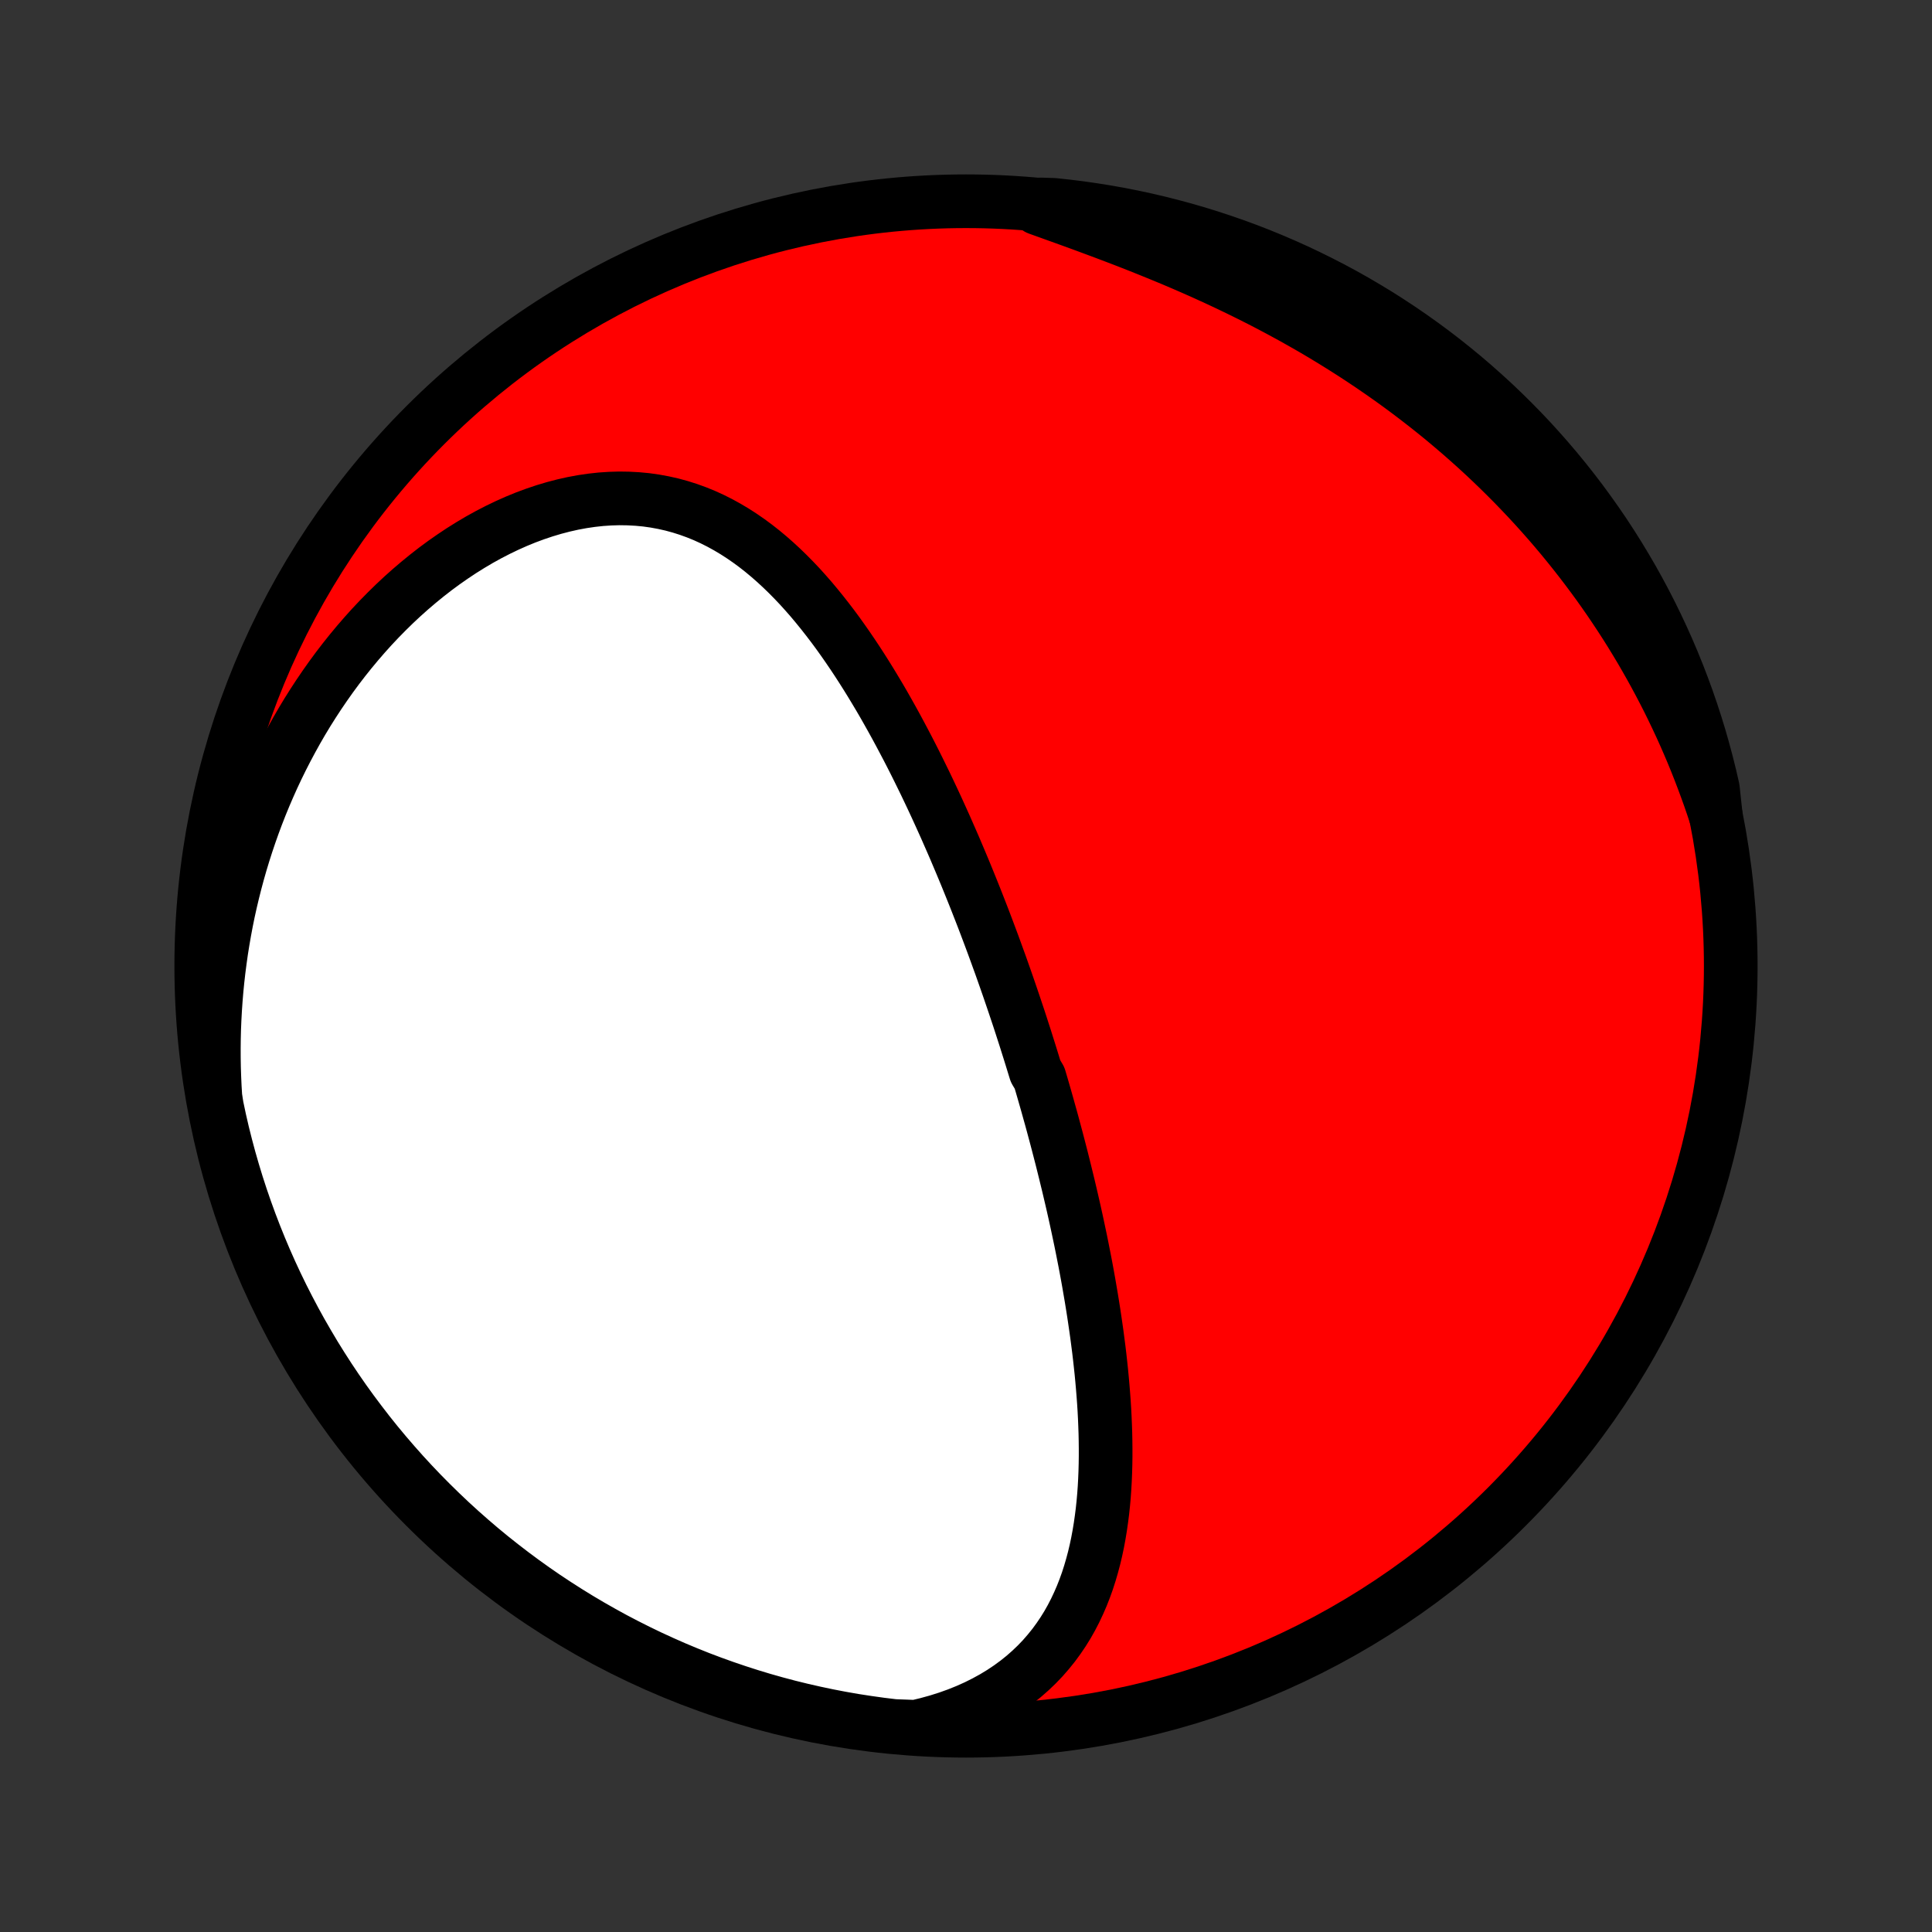 <?xml version="1.0" encoding="utf-8" standalone="no"?>
<!DOCTYPE svg PUBLIC "-//W3C//DTD SVG 1.1//EN"
  "http://www.w3.org/Graphics/SVG/1.1/DTD/svg11.dtd">
<!-- Created with matplotlib (http://matplotlib.org/) -->
<svg height="72pt" version="1.1" viewBox="0 0 72 72" width="72pt" xmlns="http://www.w3.org/2000/svg" xmlns:xlink="http://www.w3.org/1999/xlink">
 <rect x="0" y="0" width="72" height="72" fill="#333333" stroke="none"/>
 <defs>
  <style type="text/css">
*{stroke-linecap:butt;stroke-linejoin:round;}
  </style>
 </defs>
 <g id="figure_1">
  <g id="patch_1">
   <path d="
M0 72
L72 72
L72 0
L0 0
z
" style="fill:none;"/>
  </g>
  <g id="axes_1">
   <g id="PatchCollection_1">
    <defs>
     <path d="
M36 -7.5
C43.558 -7.5 50.808 -10.503 56.153 -15.848
C61.497 -21.192 64.5 -28.442 64.5 -36
C64.5 -43.558 61.497 -50.808 56.153 -56.153
C50.808 -61.497 43.558 -64.5 36 -64.5
C28.442 -64.5 21.192 -61.497 15.848 -56.153
C10.503 -50.808 7.5 -43.558 7.5 -36
C7.5 -28.442 10.503 -21.192 15.848 -15.848
C21.192 -10.503 28.442 -7.5 36 -7.5
z
" id="C0_0_a811fe30f3"/>
     <path d="
M34.132 -7.647
L34.536 -7.744
L34.929 -7.852
L35.31 -7.972
L35.679 -8.104
L36.035 -8.247
L36.379 -8.401
L36.709 -8.566
L37.026 -8.74
L37.329 -8.924
L37.618 -9.117
L37.894 -9.319
L38.156 -9.529
L38.404 -9.747
L38.639 -9.972
L38.861 -10.204
L39.069 -10.443
L39.266 -10.687
L39.449 -10.937
L39.621 -11.191
L39.782 -11.451
L39.931 -11.715
L40.069 -11.982
L40.197 -12.254
L40.316 -12.528
L40.425 -12.806
L40.525 -13.085
L40.616 -13.368
L40.699 -13.652
L40.775 -13.938
L40.843 -14.226
L40.904 -14.514
L40.958 -14.804
L41.006 -15.095
L41.048 -15.387
L41.085 -15.678
L41.116 -15.971
L41.142 -16.263
L41.163 -16.556
L41.179 -16.848
L41.191 -17.14
L41.199 -17.432
L41.203 -17.724
L41.203 -18.014
L41.2 -18.305
L41.194 -18.594
L41.184 -18.883
L41.172 -19.171
L41.157 -19.458
L41.139 -19.744
L41.118 -20.029
L41.095 -20.314
L41.07 -20.597
L41.043 -20.879
L41.013 -21.16
L40.982 -21.44
L40.949 -21.718
L40.913 -21.996
L40.877 -22.272
L40.838 -22.547
L40.798 -22.822
L40.757 -23.094
L40.714 -23.366
L40.67 -23.637
L40.624 -23.906
L40.578 -24.174
L40.53 -24.442
L40.481 -24.708
L40.431 -24.973
L40.379 -25.237
L40.327 -25.5
L40.274 -25.762
L40.219 -26.023
L40.164 -26.283
L40.108 -26.542
L40.051 -26.8
L39.993 -27.058
L39.934 -27.314
L39.874 -27.57
L39.814 -27.825
L39.752 -28.079
L39.69 -28.333
L39.627 -28.586
L39.564 -28.838
L39.499 -29.09
L39.434 -29.341
L39.368 -29.592
L39.301 -29.842
L39.234 -30.092
L39.166 -30.341
L39.096 -30.59
L39.027 -30.838
L38.956 -31.087
L38.885 -31.335
L38.813 -31.583
L38.74 -31.83
L38.592 -32.078
L38.516 -32.325
L38.44 -32.573
L38.363 -32.82
L38.285 -33.067
L38.207 -33.315
L38.127 -33.562
L38.047 -33.81
L37.966 -34.058
L37.883 -34.306
L37.8 -34.554
L37.716 -34.802
L37.631 -35.051
L37.545 -35.3
L37.458 -35.549
L37.37 -35.799
L37.281 -36.05
L37.19 -36.3
L37.099 -36.551
L37.007 -36.803
L36.913 -37.055
L36.818 -37.308
L36.722 -37.562
L36.625 -37.816
L36.526 -38.07
L36.426 -38.326
L36.325 -38.582
L36.222 -38.839
L36.118 -39.096
L36.013 -39.354
L35.906 -39.613
L35.797 -39.873
L35.687 -40.133
L35.576 -40.395
L35.462 -40.657
L35.347 -40.919
L35.231 -41.183
L35.112 -41.447
L34.992 -41.712
L34.87 -41.978
L34.746 -42.244
L34.62 -42.511
L34.492 -42.779
L34.361 -43.047
L34.229 -43.316
L34.095 -43.585
L33.958 -43.855
L33.819 -44.125
L33.677 -44.395
L33.533 -44.666
L33.387 -44.937
L33.238 -45.207
L33.086 -45.478
L32.932 -45.749
L32.775 -46.019
L32.614 -46.288
L32.451 -46.558
L32.285 -46.826
L32.116 -47.093
L31.943 -47.36
L31.767 -47.625
L31.588 -47.888
L31.405 -48.15
L31.219 -48.41
L31.029 -48.667
L30.834 -48.922
L30.636 -49.174
L30.434 -49.423
L30.228 -49.669
L30.017 -49.91
L29.802 -50.148
L29.582 -50.38
L29.357 -50.608
L29.128 -50.83
L28.893 -51.047
L28.654 -51.257
L28.409 -51.461
L28.159 -51.657
L27.904 -51.845
L27.643 -52.025
L27.376 -52.197
L27.104 -52.359
L26.826 -52.512
L26.543 -52.654
L26.254 -52.786
L25.959 -52.906
L25.659 -53.015
L25.353 -53.112
L25.042 -53.197
L24.726 -53.268
L24.405 -53.327
L24.079 -53.373
L23.75 -53.404
L23.416 -53.422
L23.078 -53.427
L22.737 -53.417
L22.393 -53.394
L22.047 -53.356
L21.699 -53.305
L21.349 -53.24
L20.998 -53.161
L20.646 -53.069
L20.295 -52.964
L19.944 -52.846
L19.593 -52.716
L19.244 -52.573
L18.896 -52.418
L18.551 -52.252
L18.208 -52.075
L17.868 -51.887
L17.532 -51.688
L17.199 -51.48
L16.87 -51.261
L16.545 -51.034
L16.225 -50.798
L15.91 -50.553
L15.6 -50.3
L15.295 -50.04
L14.996 -49.773
L14.702 -49.498
L14.415 -49.217
L14.133 -48.93
L13.857 -48.637
L13.588 -48.338
L13.325 -48.034
L13.069 -47.726
L12.819 -47.413
L12.575 -47.095
L12.338 -46.773
L12.108 -46.448
L11.884 -46.119
L11.667 -45.787
L11.456 -45.452
L11.252 -45.114
L11.055 -44.773
L10.865 -44.43
L10.681 -44.085
L10.503 -43.738
L10.332 -43.389
L10.167 -43.038
L10.009 -42.685
L9.857 -42.332
L9.711 -41.976
L9.572 -41.62
L9.439 -41.263
L9.312 -40.904
L9.191 -40.545
L9.076 -40.185
L8.967 -39.825
L8.864 -39.464
L8.767 -39.102
L8.676 -38.74
L8.59 -38.378
L8.51 -38.016
L8.436 -37.653
L8.368 -37.29
L8.305 -36.926
L8.247 -36.563
L8.196 -36.2
L8.149 -35.837
L8.108 -35.474
L8.072 -35.11
L8.042 -34.747
L8.017 -34.384
L7.997 -34.021
L7.982 -33.659
L7.973 -33.296
L7.969 -32.934
L7.97 -32.571
L7.976 -32.209
L7.988 -31.848
L8.004 -31.486
L8.026 -31.125
L8.082 -30.764
L8.187 -30.268
L8.299 -29.782
L8.421 -29.297
L8.55 -28.815
L8.688 -28.335
L8.834 -27.857
L8.989 -27.381
L9.152 -26.908
L9.323 -26.438
L9.502 -25.971
L9.689 -25.507
L9.884 -25.046
L10.087 -24.589
L10.298 -24.135
L10.517 -23.684
L10.744 -23.238
L10.978 -22.795
L11.22 -22.356
L11.47 -21.922
L11.726 -21.491
L11.991 -21.065
L12.262 -20.644
L12.541 -20.227
L12.827 -19.815
L13.12 -19.409
L13.421 -19.007
L13.727 -18.61
L14.041 -18.218
L14.362 -17.832
L14.689 -17.452
L15.022 -17.077
L15.362 -16.708
L15.708 -16.345
L16.061 -15.988
L16.419 -15.637
L16.783 -15.292
L17.154 -14.953
L17.53 -14.621
L17.911 -14.295
L18.298 -13.976
L18.691 -13.664
L19.089 -13.358
L19.491 -13.06
L19.899 -12.768
L20.312 -12.483
L20.73 -12.206
L21.152 -11.936
L21.579 -11.673
L22.01 -11.418
L22.446 -11.17
L22.885 -10.929
L23.329 -10.697
L23.776 -10.472
L24.228 -10.254
L24.683 -10.045
L25.141 -9.843
L25.602 -9.65
L26.067 -9.464
L26.535 -9.287
L27.005 -9.118
L27.479 -8.957
L27.954 -8.804
L28.433 -8.659
L28.914 -8.523
L29.396 -8.395
L29.881 -8.276
L30.368 -8.165
L30.857 -8.062
L31.346 -7.968
L31.838 -7.882
L32.331 -7.806
L32.824 -7.737
L33.319 -7.677
z
" id="C0_1_9b373f89b8"/>
     <path d="
M63.943 -41.596
L63.829 -41.94
L63.712 -42.281
L63.59 -42.62
L63.465 -42.956
L63.337 -43.291
L63.205 -43.624
L63.069 -43.956
L62.929 -44.285
L62.786 -44.612
L62.639 -44.938
L62.488 -45.261
L62.334 -45.583
L62.176 -45.904
L62.014 -46.222
L61.848 -46.539
L61.679 -46.854
L61.506 -47.168
L61.329 -47.48
L61.149 -47.791
L60.964 -48.099
L60.776 -48.407
L60.584 -48.712
L60.387 -49.017
L60.187 -49.319
L59.983 -49.621
L59.775 -49.92
L59.563 -50.219
L59.346 -50.515
L59.126 -50.81
L58.901 -51.104
L58.672 -51.396
L58.439 -51.687
L58.202 -51.976
L57.96 -52.264
L57.714 -52.55
L57.463 -52.834
L57.208 -53.117
L56.949 -53.398
L56.684 -53.677
L56.416 -53.955
L56.142 -54.231
L55.864 -54.505
L55.581 -54.778
L55.294 -55.048
L55.001 -55.317
L54.704 -55.583
L54.402 -55.848
L54.095 -56.11
L53.784 -56.371
L53.467 -56.629
L53.145 -56.885
L52.819 -57.138
L52.488 -57.389
L52.152 -57.638
L51.811 -57.884
L51.465 -58.127
L51.114 -58.368
L50.759 -58.606
L50.399 -58.841
L50.034 -59.073
L49.665 -59.302
L49.292 -59.528
L48.914 -59.751
L48.531 -59.97
L48.145 -60.187
L47.755 -60.399
L47.361 -60.609
L46.963 -60.815
L46.562 -61.017
L46.158 -61.216
L45.75 -61.412
L45.34 -61.604
L44.928 -61.792
L44.513 -61.977
L44.097 -62.158
L43.679 -62.336
L43.259 -62.51
L42.839 -62.681
L42.419 -62.849
L41.998 -63.014
L41.578 -63.175
L41.158 -63.334
L40.739 -63.49
L40.323 -63.644
L39.908 -63.795
L39.495 -63.944
L39.086 -64.091
L38.68 -64.237
L38.775 -64.381
L39.27 -64.365
L39.763 -64.312
L40.256 -64.251
L40.747 -64.18
L41.236 -64.102
L41.725 -64.015
L42.211 -63.919
L42.696 -63.815
L43.178 -63.702
L43.658 -63.581
L44.136 -63.452
L44.612 -63.314
L45.084 -63.168
L45.554 -63.013
L46.022 -62.851
L46.486 -62.68
L46.947 -62.501
L47.404 -62.314
L47.858 -62.119
L48.309 -61.916
L48.755 -61.705
L49.198 -61.486
L49.637 -61.26
L50.072 -61.026
L50.502 -60.784
L50.928 -60.534
L51.35 -60.278
L51.766 -60.013
L52.178 -59.742
L52.585 -59.463
L52.987 -59.177
L53.384 -58.884
L53.776 -58.584
L54.162 -58.277
L54.542 -57.964
L54.917 -57.643
L55.286 -57.316
L55.65 -56.983
L56.007 -56.643
L56.358 -56.297
L56.703 -55.945
L57.042 -55.587
L57.374 -55.222
L57.7 -54.852
L58.019 -54.476
L58.331 -54.095
L58.637 -53.708
L58.936 -53.315
L59.227 -52.917
L59.512 -52.515
L59.79 -52.107
L60.06 -51.694
L60.323 -51.276
L60.578 -50.854
L60.827 -50.427
L61.067 -49.996
L61.3 -49.561
L61.525 -49.121
L61.742 -48.678
L61.952 -48.23
L62.154 -47.779
L62.347 -47.325
L62.533 -46.866
L62.71 -46.405
L62.88 -45.94
L63.041 -45.472
L63.194 -45.002
L63.339 -44.529
L63.475 -44.053
L63.603 -43.574
L63.723 -43.094
L63.834 -42.611
z
" id="C0_2_e4b39d3a98"/>
    </defs>
    <g clip-path="url(#p1bffca34e9)">
     <use style="fill:#ff0000;stroke:#000000;stroke-width:2.0;" x="0.0" xlink:href="#C0_0_a811fe30f3" y="72.0"/>
    </g>
    <g clip-path="url(#p1bffca34e9)">
     <use style="fill:#ffffff;stroke:#000000;stroke-width:2.0;" x="0.0" xlink:href="#C0_1_9b373f89b8" y="72.0"/>
    </g>
    <g clip-path="url(#p1bffca34e9)">
     <use style="fill:#ffffff;stroke:#000000;stroke-width:2.0;" x="0.0" xlink:href="#C0_2_e4b39d3a98" y="72.0"/>
    </g>
   </g>
  </g>
 </g>
 <defs>
  <clipPath id="p1bffca34e9">
   <rect height="72.0" width="72.0" x="0.0" y="0.0"/>
  </clipPath>
 </defs>
</svg>
